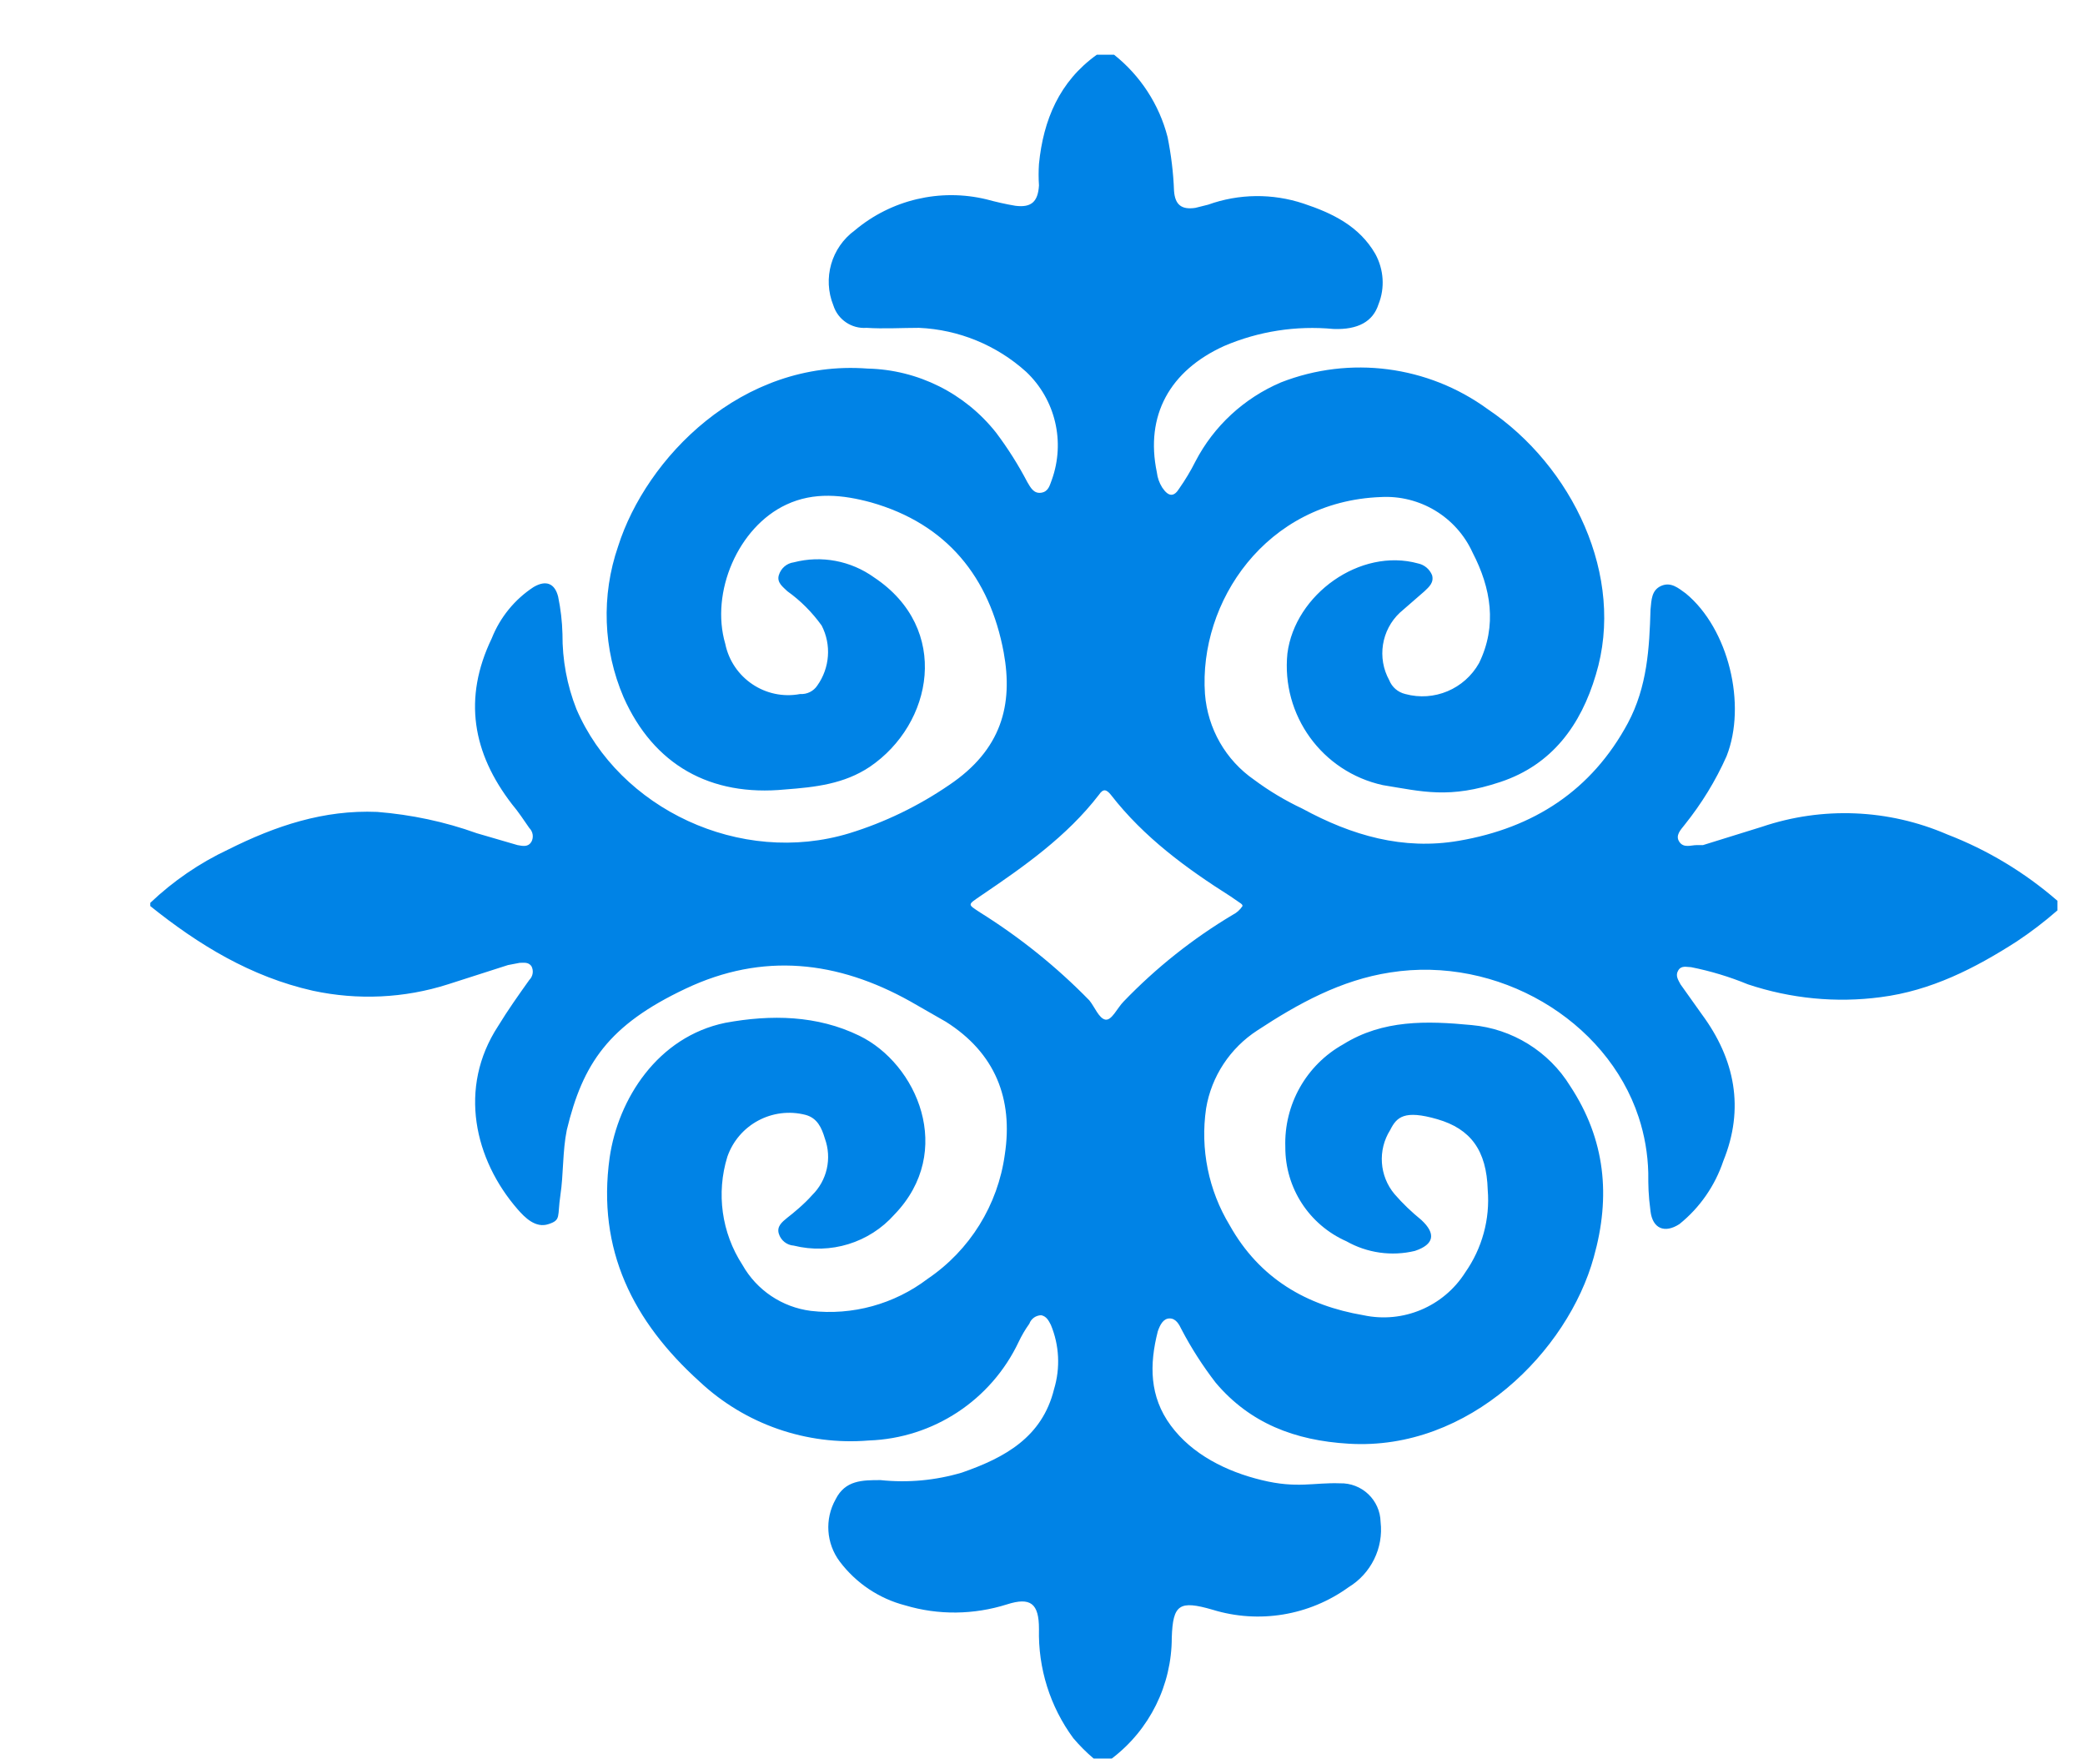 <svg viewBox="0 0 13 11" fill="none" xmlns="http://www.w3.org/2000/svg">
    <path d="M12.828 5.616V5.676C12.748 5.746 12.663 5.811 12.574 5.87C12.314 6.037 12.04 6.177 11.726 6.217C11.448 6.254 11.165 6.226 10.898 6.137C10.784 6.09 10.665 6.054 10.544 6.03C10.518 6.03 10.484 6.017 10.464 6.05C10.444 6.083 10.464 6.11 10.478 6.137L10.611 6.324C10.818 6.604 10.878 6.911 10.745 7.238C10.693 7.393 10.598 7.53 10.471 7.632C10.378 7.692 10.304 7.659 10.291 7.552C10.277 7.445 10.277 7.392 10.277 7.312C10.274 7.194 10.254 7.077 10.217 6.965C10.017 6.357 9.336 5.957 8.668 6.063C8.361 6.11 8.094 6.257 7.84 6.424C7.67 6.534 7.553 6.711 7.52 6.911C7.483 7.164 7.535 7.421 7.667 7.639C7.854 7.973 8.148 8.14 8.501 8.2C8.748 8.253 9.001 8.146 9.136 7.933C9.241 7.783 9.291 7.601 9.276 7.419C9.269 7.172 9.169 7.038 8.962 6.978C8.755 6.918 8.708 6.965 8.668 7.045C8.589 7.17 8.6 7.332 8.695 7.445C8.746 7.504 8.802 7.557 8.862 7.606C8.955 7.692 8.942 7.759 8.822 7.799C8.677 7.834 8.524 7.812 8.395 7.739C8.162 7.636 8.013 7.406 8.014 7.152C8.005 6.887 8.144 6.64 8.375 6.511C8.622 6.357 8.895 6.364 9.176 6.391C9.429 6.414 9.657 6.555 9.79 6.771C10.01 7.105 10.044 7.459 9.937 7.839C9.777 8.42 9.162 9.048 8.408 9.001C8.074 8.981 7.794 8.874 7.58 8.621C7.499 8.516 7.427 8.404 7.366 8.287C7.353 8.26 7.333 8.22 7.293 8.22C7.253 8.22 7.233 8.26 7.219 8.3C7.166 8.507 7.166 8.707 7.3 8.888C7.433 9.068 7.647 9.175 7.867 9.228C8.087 9.282 8.194 9.242 8.354 9.248C8.491 9.244 8.605 9.352 8.608 9.489C8.627 9.652 8.548 9.811 8.408 9.896C8.163 10.073 7.849 10.125 7.56 10.036C7.353 9.976 7.313 10.003 7.306 10.21C7.306 10.506 7.168 10.785 6.932 10.964L6.819 10.964C6.773 10.925 6.731 10.883 6.692 10.837C6.547 10.64 6.472 10.401 6.478 10.156C6.478 9.996 6.425 9.956 6.278 10.003C6.072 10.068 5.851 10.071 5.644 10.009C5.481 9.967 5.337 9.87 5.236 9.736C5.151 9.623 5.141 9.471 5.21 9.348C5.27 9.228 5.377 9.228 5.49 9.228C5.661 9.246 5.833 9.23 5.998 9.181C6.265 9.088 6.498 8.961 6.572 8.661C6.612 8.529 6.605 8.387 6.552 8.26C6.538 8.233 6.525 8.207 6.492 8.2C6.458 8.201 6.429 8.222 6.418 8.253C6.392 8.289 6.37 8.327 6.351 8.367C6.179 8.73 5.819 8.967 5.417 8.981C5.029 9.013 4.646 8.88 4.362 8.614C3.948 8.24 3.721 7.793 3.801 7.218C3.854 6.851 4.101 6.464 4.522 6.377C4.809 6.324 5.096 6.33 5.357 6.457C5.717 6.631 5.957 7.178 5.577 7.572C5.42 7.749 5.178 7.823 4.949 7.766C4.906 7.763 4.869 7.734 4.856 7.692C4.842 7.646 4.876 7.619 4.909 7.592C4.943 7.566 5.016 7.506 5.063 7.452C5.157 7.36 5.188 7.222 5.143 7.098C5.123 7.031 5.096 6.971 5.023 6.951C4.817 6.898 4.605 7.011 4.535 7.212C4.465 7.439 4.499 7.686 4.629 7.886C4.718 8.044 4.876 8.15 5.056 8.173C5.315 8.203 5.576 8.131 5.784 7.973C6.047 7.795 6.222 7.513 6.265 7.198C6.318 6.851 6.205 6.564 5.897 6.37L5.677 6.244C5.223 5.99 4.756 5.936 4.275 6.164C3.794 6.391 3.634 6.631 3.534 7.045C3.507 7.178 3.514 7.319 3.494 7.452C3.474 7.586 3.5 7.606 3.42 7.632C3.34 7.659 3.273 7.592 3.227 7.539C2.96 7.232 2.853 6.784 3.106 6.397C3.167 6.297 3.233 6.204 3.3 6.11C3.323 6.087 3.329 6.052 3.313 6.023C3.293 5.997 3.267 6.003 3.24 6.003L3.167 6.017L2.793 6.137C2.521 6.224 2.23 6.237 1.951 6.177C1.564 6.09 1.237 5.89 0.937 5.649V5.629C1.08 5.493 1.245 5.38 1.424 5.296C1.718 5.149 2.018 5.048 2.352 5.062C2.564 5.079 2.773 5.123 2.973 5.195L3.227 5.269C3.26 5.275 3.293 5.282 3.313 5.249C3.329 5.22 3.323 5.185 3.3 5.162C3.267 5.115 3.233 5.062 3.193 5.015C2.946 4.695 2.886 4.354 3.066 3.98C3.118 3.849 3.209 3.737 3.327 3.66C3.407 3.613 3.46 3.64 3.48 3.72C3.496 3.797 3.505 3.875 3.507 3.953C3.506 4.113 3.535 4.272 3.594 4.421C3.861 5.042 4.615 5.402 5.296 5.195C5.517 5.127 5.727 5.025 5.917 4.895C6.245 4.675 6.318 4.394 6.258 4.067C6.171 3.6 5.904 3.266 5.43 3.132C5.256 3.085 5.076 3.065 4.903 3.146C4.602 3.286 4.428 3.693 4.522 4.014C4.566 4.228 4.774 4.368 4.989 4.327C5.032 4.33 5.073 4.309 5.096 4.274C5.174 4.164 5.185 4.02 5.123 3.9C5.064 3.818 4.992 3.745 4.909 3.686C4.883 3.66 4.842 3.633 4.856 3.586C4.869 3.543 4.905 3.512 4.949 3.506C5.122 3.461 5.305 3.496 5.45 3.6C5.931 3.92 5.817 4.514 5.423 4.781C5.263 4.888 5.083 4.908 4.896 4.922C4.428 4.968 4.075 4.768 3.888 4.347C3.76 4.049 3.748 3.713 3.854 3.406C4.028 2.858 4.622 2.238 5.41 2.298C5.723 2.305 6.017 2.452 6.211 2.698C6.284 2.795 6.349 2.898 6.405 3.005C6.425 3.039 6.445 3.079 6.492 3.072C6.538 3.065 6.545 3.025 6.558 2.992C6.643 2.755 6.581 2.491 6.398 2.318C6.214 2.152 5.978 2.055 5.73 2.044C5.624 2.044 5.51 2.051 5.403 2.044C5.31 2.051 5.224 1.993 5.196 1.904C5.128 1.736 5.183 1.543 5.33 1.436C5.557 1.245 5.862 1.173 6.151 1.243C6.21 1.259 6.271 1.273 6.331 1.283C6.432 1.296 6.472 1.256 6.478 1.156C6.475 1.111 6.475 1.067 6.478 1.022C6.505 0.749 6.605 0.508 6.839 0.341H6.946C7.11 0.471 7.228 0.652 7.28 0.855C7.302 0.965 7.316 1.077 7.32 1.189C7.326 1.276 7.366 1.309 7.453 1.296L7.533 1.276C7.725 1.207 7.934 1.205 8.127 1.269C8.308 1.329 8.475 1.41 8.575 1.583C8.628 1.68 8.636 1.795 8.595 1.897C8.561 2.004 8.468 2.057 8.314 2.051C8.082 2.029 7.848 2.065 7.633 2.157C7.293 2.311 7.139 2.591 7.213 2.945C7.217 2.979 7.228 3.01 7.246 3.039C7.286 3.099 7.32 3.099 7.353 3.045C7.39 2.992 7.424 2.936 7.453 2.878C7.568 2.656 7.757 2.482 7.987 2.384C8.417 2.216 8.903 2.279 9.276 2.551C9.803 2.905 10.137 3.593 9.95 4.207C9.857 4.521 9.677 4.768 9.356 4.875C9.036 4.982 8.869 4.935 8.622 4.895C8.243 4.812 7.988 4.459 8.027 4.074C8.074 3.706 8.481 3.413 8.842 3.513C8.881 3.521 8.914 3.549 8.929 3.586C8.942 3.633 8.909 3.66 8.882 3.686L8.728 3.82C8.613 3.928 8.585 4.102 8.662 4.241C8.679 4.284 8.716 4.316 8.762 4.327C8.942 4.376 9.131 4.296 9.222 4.134C9.336 3.9 9.296 3.666 9.182 3.446C9.081 3.223 8.853 3.085 8.608 3.099C7.894 3.126 7.473 3.753 7.513 4.327C7.53 4.543 7.642 4.739 7.82 4.862C7.914 4.932 8.015 4.992 8.121 5.042C8.428 5.209 8.748 5.302 9.096 5.242C9.563 5.162 9.924 4.928 10.15 4.508C10.271 4.281 10.284 4.04 10.291 3.8C10.297 3.74 10.297 3.68 10.357 3.653C10.418 3.626 10.464 3.666 10.511 3.7C10.778 3.92 10.892 4.394 10.765 4.715C10.697 4.868 10.609 5.011 10.504 5.142C10.478 5.175 10.444 5.209 10.471 5.249C10.498 5.289 10.544 5.269 10.578 5.269H10.618L10.985 5.155C11.363 5.027 11.774 5.044 12.14 5.202C12.392 5.299 12.624 5.439 12.828 5.616ZM7.747 5.649C7.747 5.636 7.74 5.636 7.673 5.589C7.4 5.416 7.133 5.222 6.926 4.955C6.899 4.922 6.879 4.915 6.852 4.955C6.652 5.215 6.385 5.402 6.118 5.583C6.031 5.643 6.031 5.636 6.111 5.689C6.359 5.844 6.588 6.028 6.792 6.237C6.825 6.277 6.852 6.35 6.892 6.357C6.932 6.364 6.966 6.284 7.006 6.244C7.208 6.034 7.437 5.852 7.687 5.703C7.711 5.691 7.732 5.672 7.747 5.649Z" fill="#0083E6"/>
</svg>
